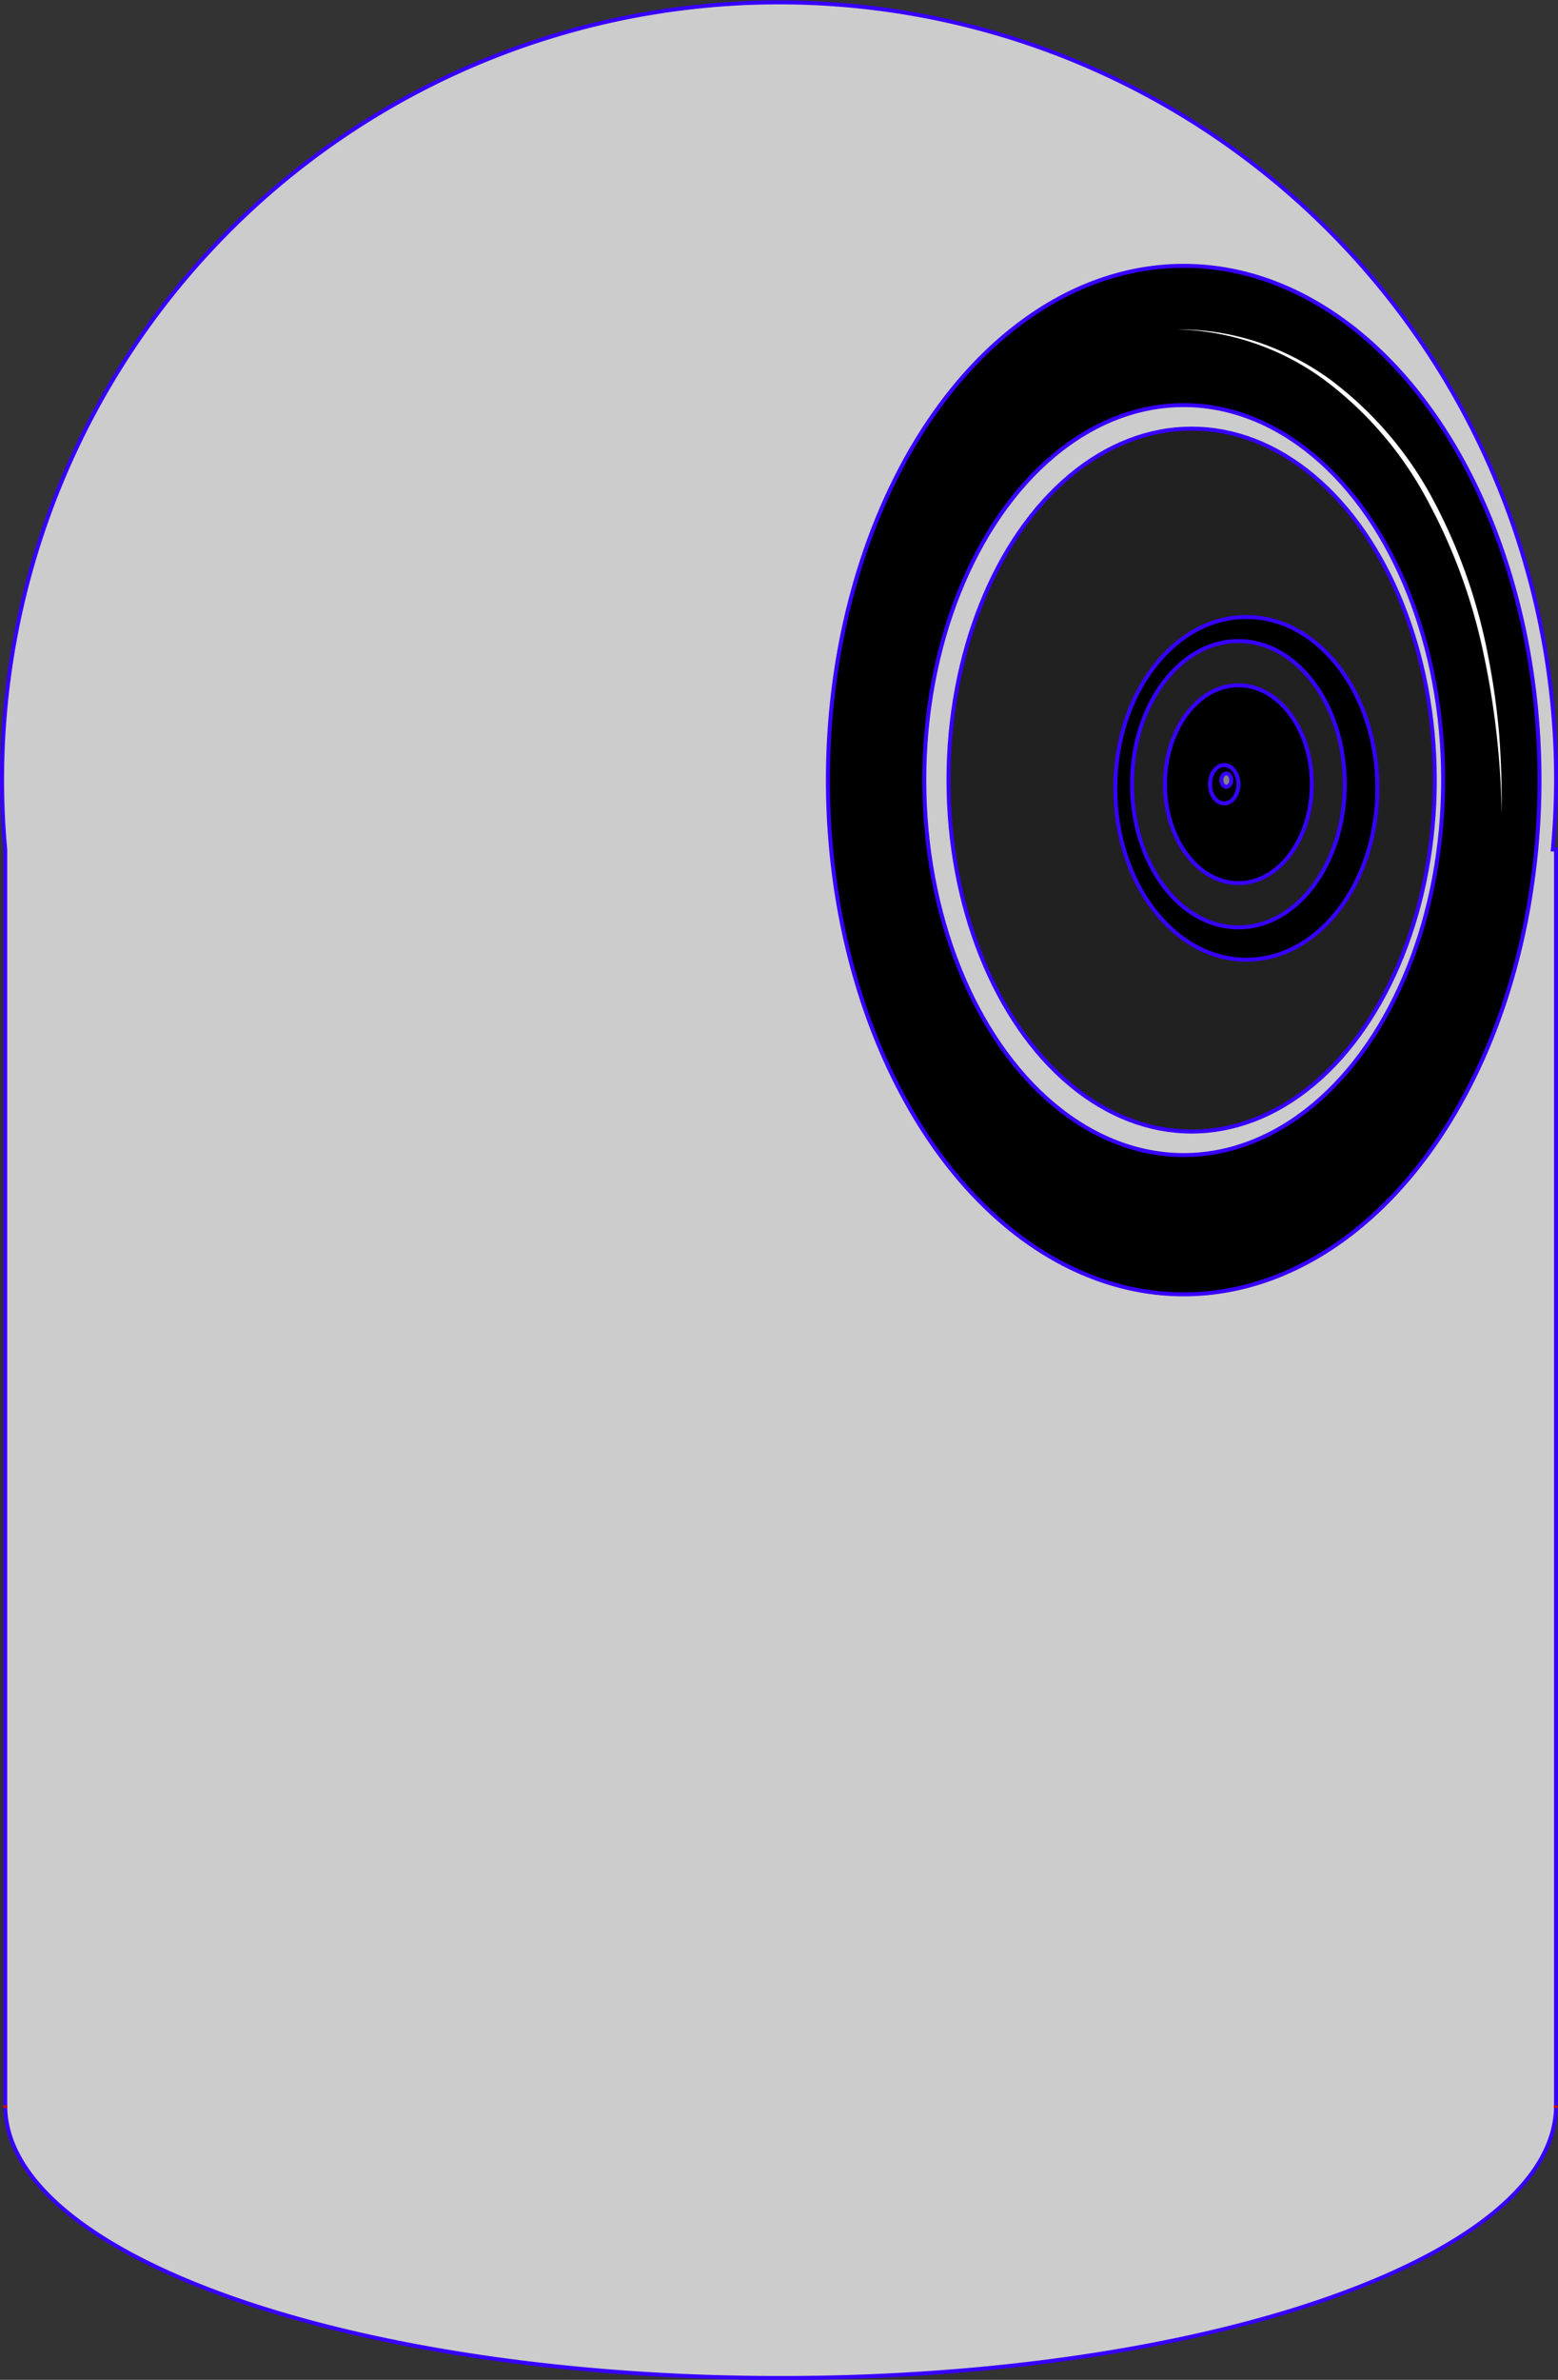<svg xmlns="http://www.w3.org/2000/svg" viewBox="0 0 196.26 299.55"><rect x="0" y="0" width="196.26" height="299.55" fill="#333333" stroke="none"/><defs><style>.cls-1{fill:#ccc;}.cls-1,.cls-2,.cls-3,.cls-4{stroke:#3700ff;}.cls-1,.cls-2,.cls-3,.cls-4,.cls-5{stroke-miterlimit:10;stroke-width:0.5px;}.cls-3{fill:#212121;}.cls-4{fill:#828282;}.cls-5{fill:none;stroke:#cb0b00;}.cls-6{fill:#fff;}</style></defs><g id="Layer_2" data-name="Layer 2"><g id="Layer_2-2" data-name="Layer 2"><path class="cls-1" d="M195.61,106.93h.4V265c0,.11,0,.21,0,.32-.48,18.8-44,34-97.67,34S1.14,284.1.66,265.3c0-.11,0-.21,0-.32v-158q-.4-4.35-.4-8.8a97.88,97.88,0,0,1,195.76,0Q196,102.59,195.61,106.93Z"/><ellipse class="cls-2" cx="149.11" cy="98.19" rx="44.82" ry="64.73"/><ellipse class="cls-1" cx="149.11" cy="98.19" rx="32.68" ry="47.2"/><ellipse class="cls-3" cx="150.11" cy="98.19" rx="30.63" ry="44.24"/><ellipse class="cls-2" cx="157" cy="99.23" rx="16.51" ry="21.57"/><ellipse class="cls-3" cx="156" cy="98.71" rx="13.4" ry="18.02"/><ellipse class="cls-2" cx="156" cy="98.71" rx="9.25" ry="12.45"/><ellipse class="cls-2" cx="154.21" cy="98.71" rx="1.79" ry="2.41"/><ellipse class="cls-4" cx="154.48" cy="98.19" rx="0.62" ry="0.84"/><path class="cls-5" d="M.66,265.3h0V265C.65,265.09.65,265.19.66,265.3Z"/><path class="cls-5" d="M196,265v.32h0C196,265.19,196,265.09,196,265Z"/><path class="cls-6" d="M148.21,41.46A32.12,32.12,0,0,1,158.27,43a34.27,34.27,0,0,1,9.1,4.63A45.64,45.64,0,0,1,180.58,63a69.28,69.28,0,0,1,6.81,19.22,93,93,0,0,1,1.45,10.1c.26,3.39.36,6.79.33,10.19a105,105,0,0,0-2.28-20.18,70.73,70.73,0,0,0-6.89-19A45.77,45.77,0,0,0,167.07,48,32.69,32.69,0,0,0,148.21,41.46Z"/></g></g></svg>